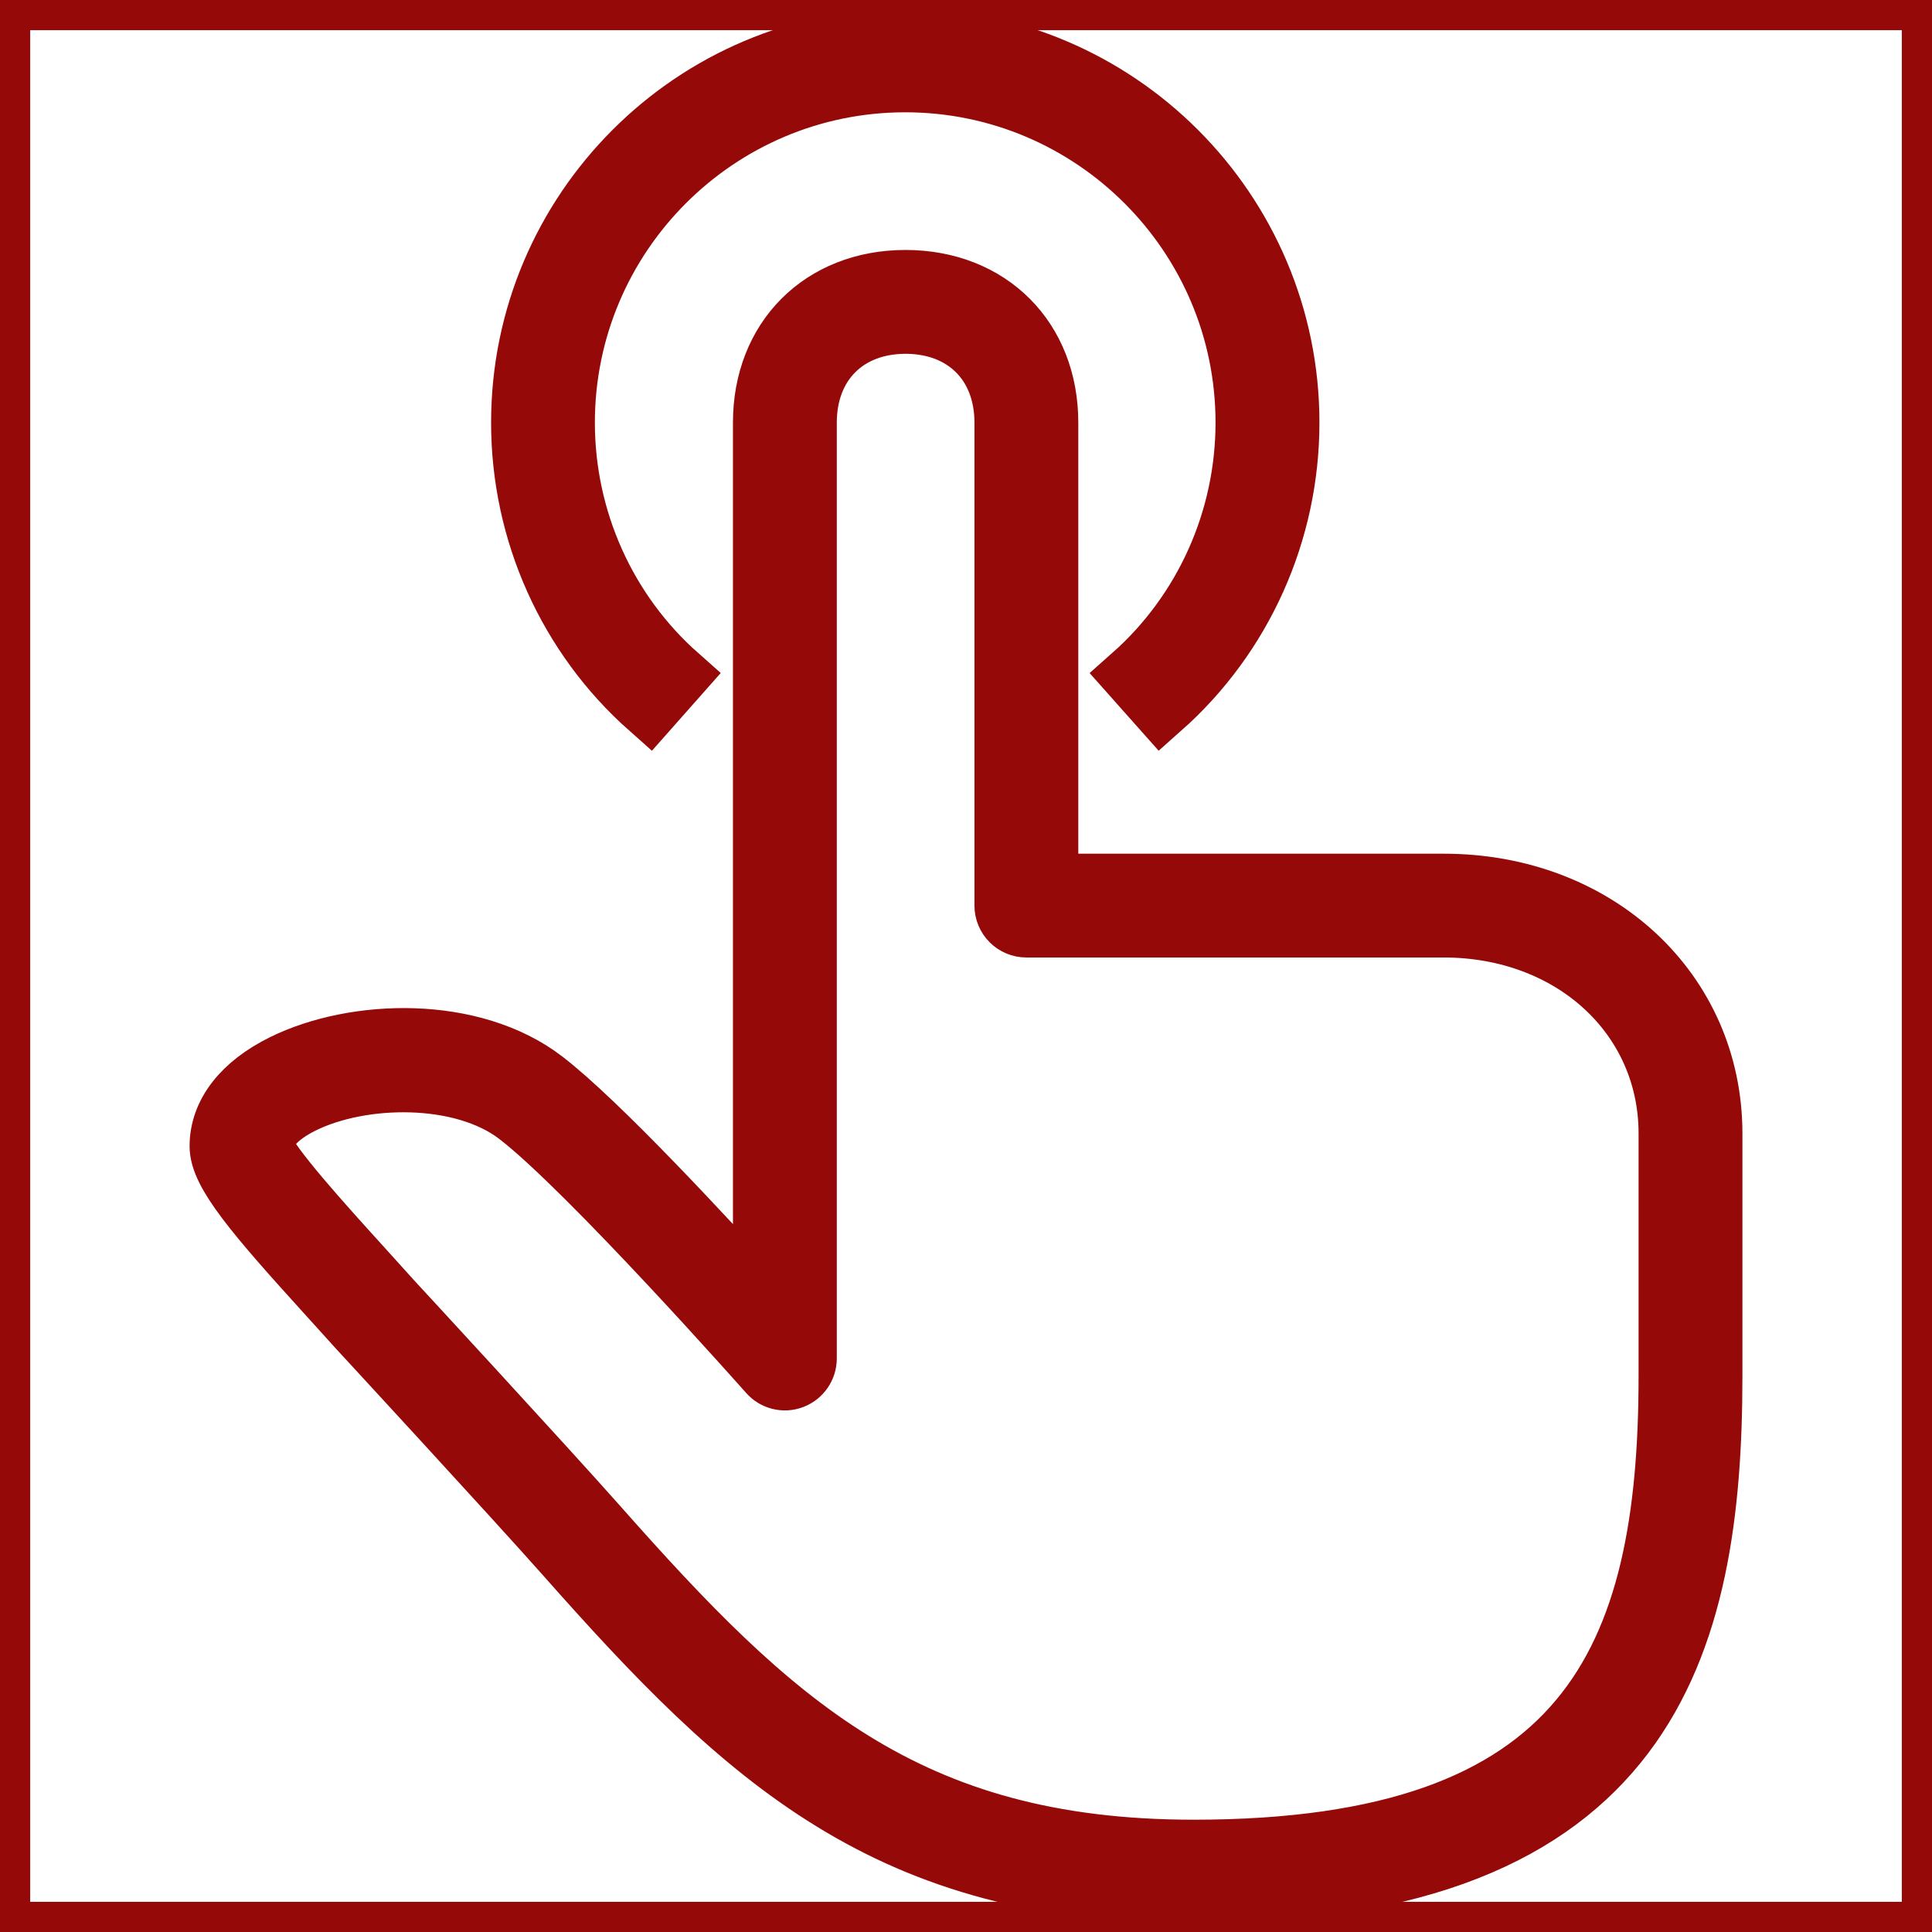 <!DOCTYPE svg PUBLIC "-//W3C//DTD SVG 1.1//EN" "http://www.w3.org/Graphics/SVG/1.1/DTD/svg11.dtd">
<!-- Uploaded to: SVG Repo, www.svgrepo.com, Transformed by: SVG Repo Mixer Tools -->
<svg fill="#950909" version="1.1" id="Layer_1" xmlns="http://www.w3.org/2000/svg" xmlns:xlink="http://www.w3.org/1999/xlink" viewBox="0 0 32 32" xml:space="preserve" width="800px" height="800px" stroke="#950909">
<g id="SVGRepo_bgCarrier" stroke-width="0"/>
<g id="SVGRepo_tracerCarrier" stroke-linecap="round" stroke-linejoin="round"/>
<g id="SVGRepo_iconCarrier"> <path id="touch_1_" d="M19.77,31.36c-5.067,0-7.409-2.218-10.404-5.602c-0.844-0.953-3.435-3.76-3.435-3.76L5.43,21.444 c-1.217-1.339-1.79-2.018-1.79-2.459c0-0.541,0.374-1.022,1.052-1.357c1.188-0.586,3.129-0.646,4.319,0.269 c0.895,0.688,2.677,2.611,3.629,3.663V7c0-1.388,0.968-2.357,2.354-2.36c0,0,0,0,0.001,0c0,0,0.001,0,0.003,0 c0.001,0,0.002,0,0.003,0C16.391,4.643,17.36,5.612,17.36,7v7.64h6.552c2.536,0,4.448,1.778,4.448,4.136v4.01 C28.36,27.239,27.319,31.36,19.77,31.36z M6.465,21.516c0.002,0.002,2.595,2.811,3.44,3.767c2.865,3.236,5.099,5.357,9.865,5.357 c6.532,0,7.87-3.14,7.87-7.854v-4.01c0-1.948-1.603-3.417-3.728-3.417H17c-0.199,0-0.36-0.161-0.36-0.36V7 c0-0.98-0.66-1.639-1.642-1.64C14.019,5.361,13.36,6.02,13.36,7v15.5c0,0.149-0.092,0.283-0.232,0.337 c-0.139,0.054-0.298,0.015-0.397-0.099c-0.03-0.033-2.983-3.368-4.158-4.271c-0.925-0.709-2.589-0.673-3.562-0.192 c-0.413,0.203-0.65,0.463-0.65,0.711c0.057,0.274,1.063,1.38,1.603,1.975L6.465,21.516z M10.755,11.729 C9.407,10.535,8.634,8.811,8.634,7c0-3.507,2.853-6.36,6.36-6.36s6.36,2.853,6.36,6.36c0,1.811-0.773,3.534-2.121,4.729 l-0.479-0.539c1.194-1.058,1.879-2.585,1.879-4.19c0-3.11-2.529-5.64-5.64-5.64c-3.11,0-5.64,2.53-5.64,5.64 c0,1.605,0.685,3.133,1.879,4.19L10.755,11.729z"/> <rect id="_Transparent_Rectangle" style="fill:none;" width="32" height="32"/> </g>
</svg>